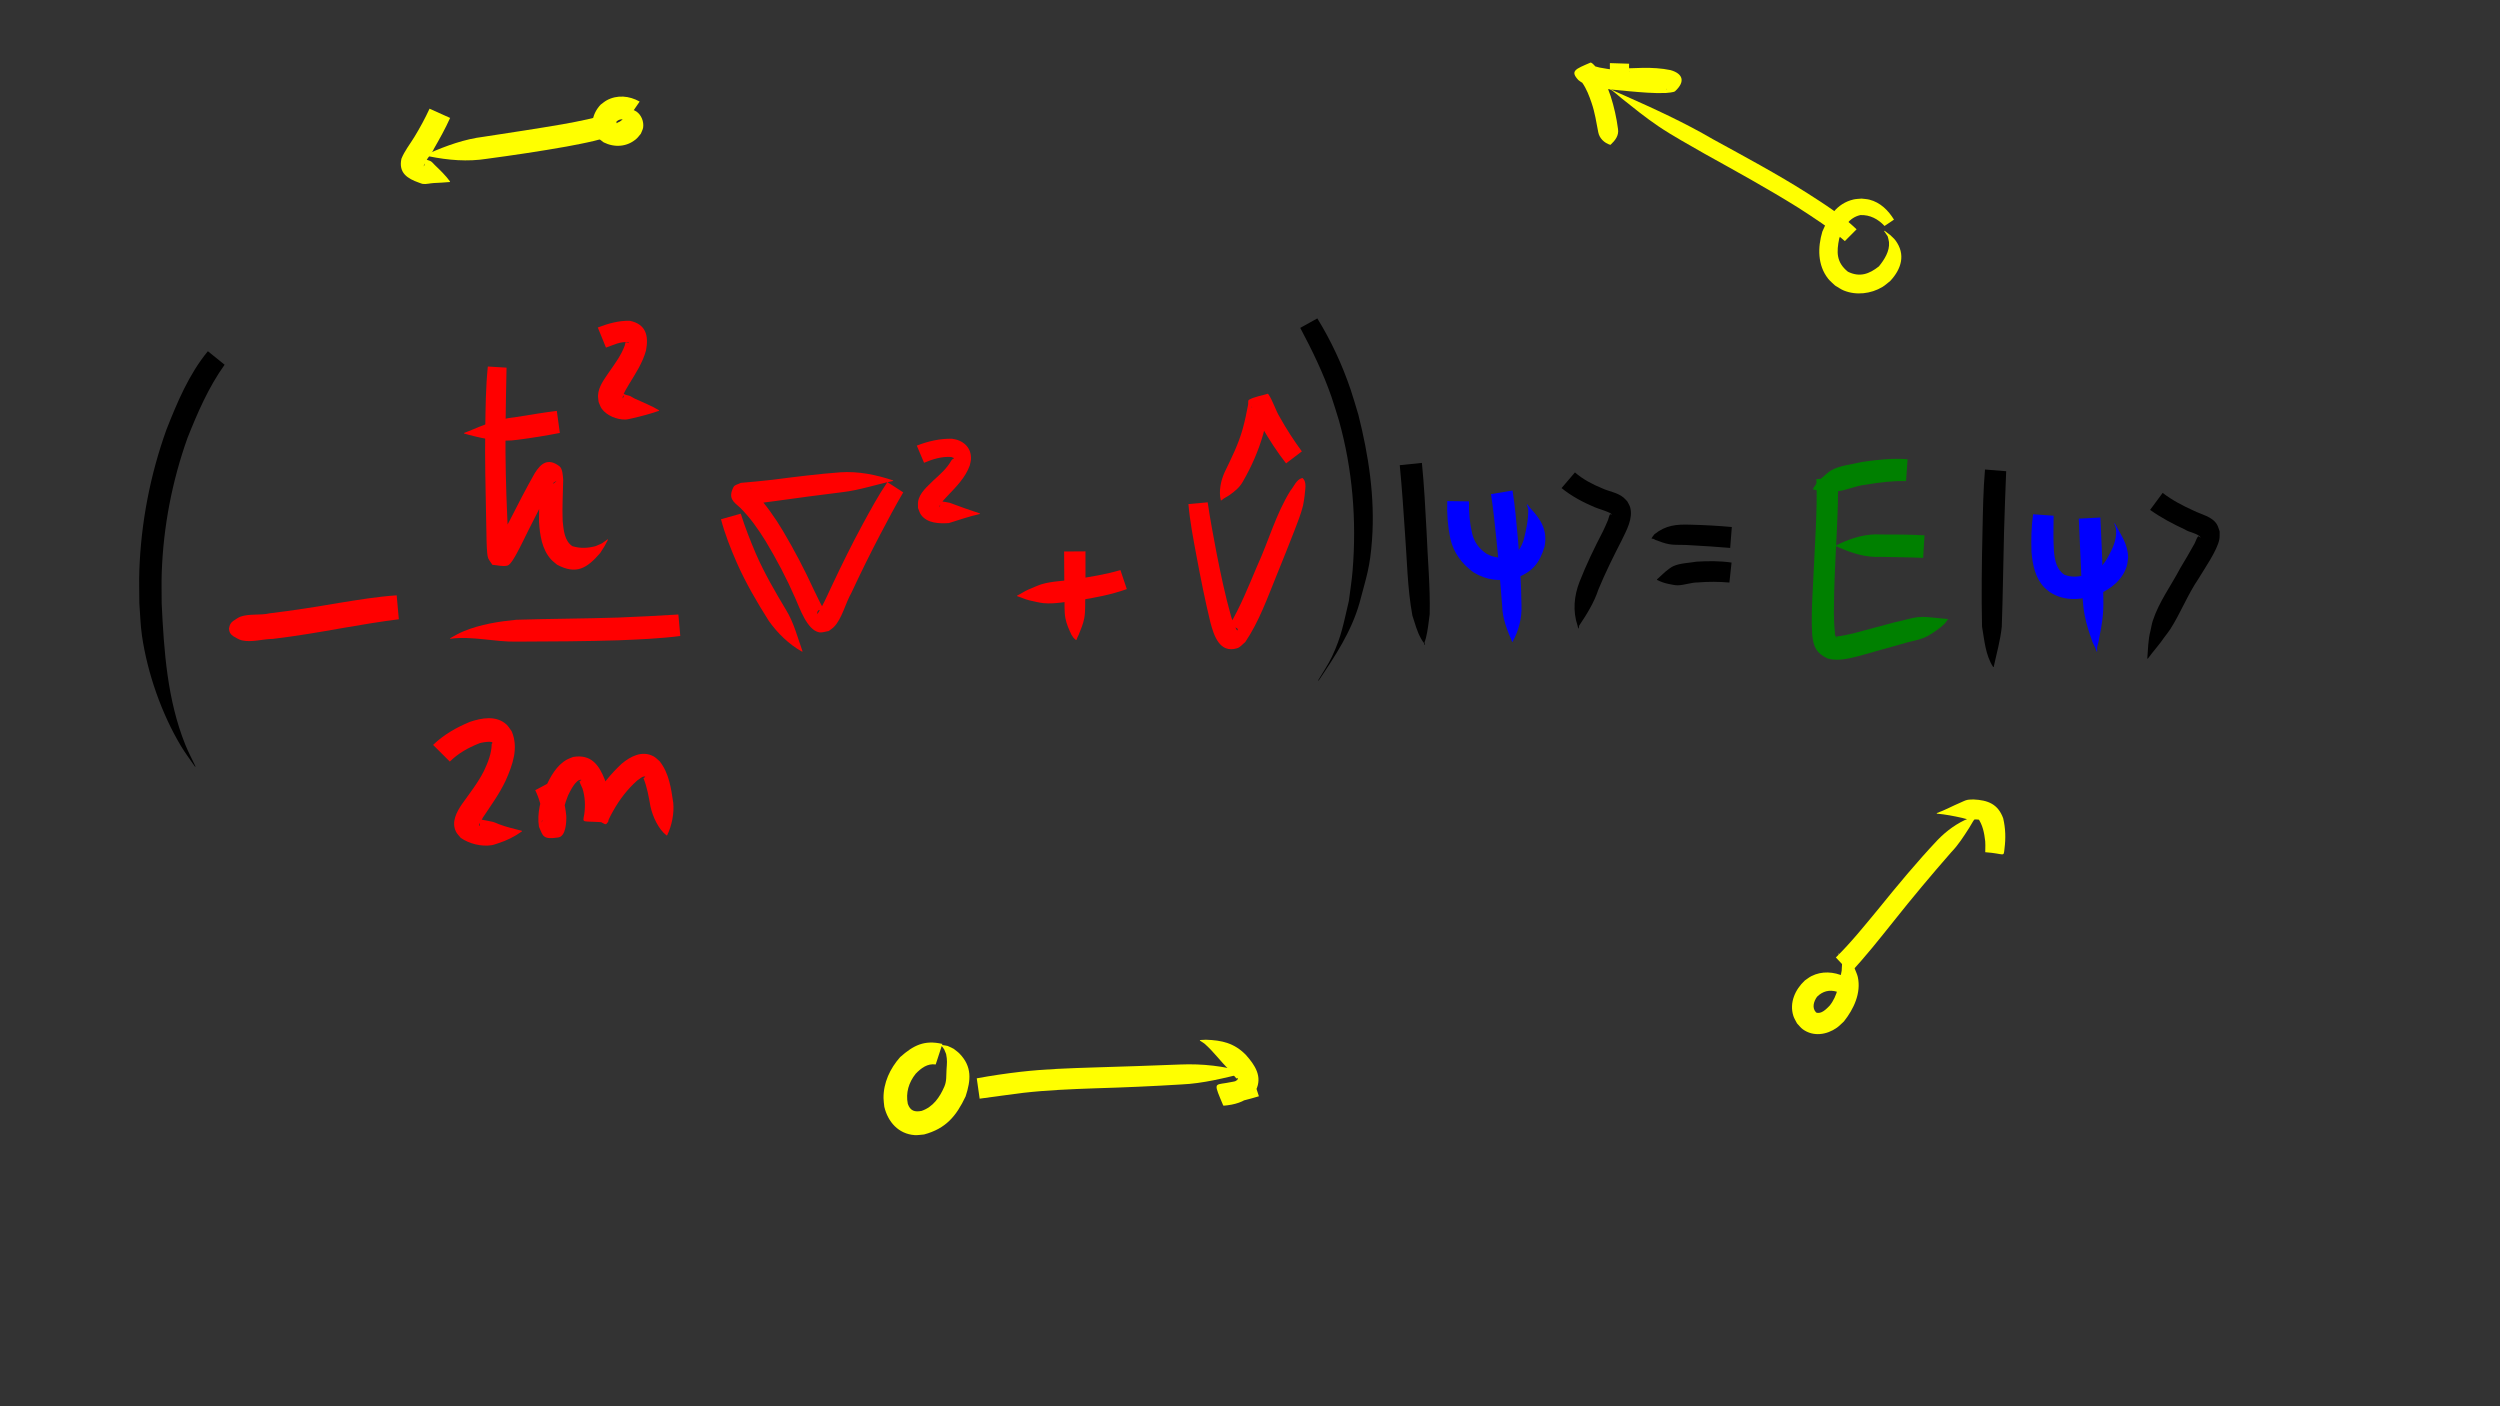 <?xml version="1.0" encoding="UTF-8" standalone="no"?>
<!-- Created with Inkscape (http://www.inkscape.org/) -->

<svg
   xmlns:dc="http://purl.org/dc/elements/1.1/"
   xmlns:cc="http://creativecommons.org/ns#"
   xmlns:rdf="http://www.w3.org/1999/02/22-rdf-syntax-ns#"
   xmlns:svg="http://www.w3.org/2000/svg"
   xmlns="http://www.w3.org/2000/svg"
   xmlns:sodipodi="http://sodipodi.sourceforge.net/DTD/sodipodi-0.dtd"
   xmlns:inkscape="http://www.inkscape.org/namespaces/inkscape"
   width="1920"
   height="1080"
   viewBox="0 0 508 285.75"
   version="1.1"
   id="svg8"
   inkscape:version="0.92.2 2405546, 2018-03-11"
   sodipodi:docname="schrodinger-1.svg">
  <rect x="0" y="0" width="508" height="285.75" fill="#333333" stroke="none"/>
  <defs
     id="defs2" />
  <sodipodi:namedview
     id="base"
     pagecolor="#ffffff"
     bordercolor="#666666"
     borderopacity="1.0"
     inkscape:pageopacity="0.0"
     inkscape:pageshadow="2"
     inkscape:zoom="0.37871094"
     inkscape:cx="1207.558"
     inkscape:cy="513.00965"
     inkscape:document-units="mm"
     inkscape:current-layer="layer1"
     showgrid="false"
     units="px"
     inkscape:window-width="1348"
     inkscape:window-height="730"
     inkscape:window-x="5"
     inkscape:window-y="25"
     inkscape:window-maximized="0" />
  <g
     inkscape:label="Layer 1"
     inkscape:groupmode="layer"
     id="layer1"
     transform="translate(0,-11.25)">
    <path
       style="opacity:1;fill:#ff0000;fill-opacity:1;stroke:none;stroke-width:0.2;stroke-linejoin:miter;stroke-miterlimit:4;stroke-dasharray:none;stroke-opacity:1"
       id="path5097"
       d="m 81.044,137.082 c -3.786,0.48 -7.551,1.109 -11.31,1.761 -4.755,0.848 -9.514,1.66 -14.311,2.232 -2.044,0.011 -4.259,0.763 -6.303,0.29 -0.565,-0.131 -1.232,-0.559 -1.736,-0.851 -0.611,-0.43 -0.785,-0.8 -0.858,-1.509 0,0 0.02,-0.11 0.02,-0.11 v 0 c 0.114,-0.633 0.272,-1.031 0.808,-1.44 0.395,-0.263 1.111,-0.768 1.541,-0.914 1.868,-0.632 4.005,-0.214 5.906,-0.666 4.714,-0.566 9.404,-1.305 14.083,-2.113 3.89,-0.627 7.786,-1.279 11.721,-1.541 0,0 0.44,4.862 0.44,4.862 z"
       inkscape:connector-curvature="0" />
    <path
       style="opacity:1;fill:#ff0000;fill-opacity:1;stroke:none;stroke-width:0.2;stroke-linejoin:miter;stroke-miterlimit:4;stroke-dasharray:none;stroke-opacity:1"
       id="path5099"
       d="m 102.93,85.953 c -0.081,4.212 -0.175,8.425 -0.213,12.638 -0.046,5.97 0.093,11.94 0.364,17.904 0.108,1.909 0.142,3.823 0.31,5.728 0.03,0.342 0.059,0.686 0.12,1.024 0.024,0.131 0.191,0.498 0.133,0.377 -0.136,-0.284 -0.246,-0.581 -0.369,-0.871 -0.786,-0.181 -1.573,-0.363 -2.359,-0.544 -0.072,0.001 -0.239,0.071 -0.216,0.004 0.098,-0.284 0.325,-0.506 0.478,-0.765 0.237,-0.404 0.465,-0.813 0.691,-1.223 0.588,-1.07 1.17,-2.197 1.736,-3.276 1.635,-3.208 3.273,-6.415 5.054,-9.544 1.194,-1.898 2.626,-3.22 5.004,-1.425 0.677,0.511 0.705,1.998 0.778,2.755 -0.041,2.815 -0.233,5.618 -0.105,8.433 0.192,1.773 0.339,3.979 1.966,5.062 1.604,0.491 3.118,0.418 4.732,-0.007 1.698,-0.749 0.892,-0.29 2.417,-1.382 0,0 0.085,0.073 0.085,0.073 v 0 c -0.955,1.811 -0.436,0.913 -1.563,2.692 -2.659,3.085 -4.836,4.506 -8.784,2.389 -0.41,-0.361 -0.866,-0.676 -1.231,-1.083 -1.856,-2.067 -2.254,-4.955 -2.429,-7.607 -0.039,-2.779 0.152,-5.543 0.293,-8.317 0.009,-0.143 -0.113,-0.457 0.027,-0.428 0.22,0.045 0.285,0.347 0.427,0.521 0.713,0.135 1.427,0.269 2.14,0.404 0.273,-0.01 0.442,-0.325 0.645,-0.509 0.239,-0.217 -2.316,1.497 -0.656,0.713 -1.92,2.919 -3.376,6.113 -4.983,9.208 -0.801,1.613 -1.571,3.251 -2.437,4.831 -0.287,0.523 -1.233,2.289 -1.865,2.45 -0.991,0.253 -2.042,-0.102 -3.063,-0.153 -0.288,-0.453 -0.646,-0.868 -0.865,-1.358 -0.185,-0.413 -0.261,-1.857 -0.279,-2.226 -0.093,-1.934 -0.059,-3.874 -0.135,-5.808 -0.108,-6.029 -0.277,-12.059 -0.177,-18.089 0.064,-4.274 0.085,-8.562 0.523,-12.817 0,0 3.807,0.228 3.807,0.228 z"
       inkscape:connector-curvature="0" />
    <path
       style="opacity:1;fill:#ff0000;fill-opacity:1;stroke:none;stroke-width:0.2;stroke-linejoin:miter;stroke-miterlimit:4;stroke-dasharray:none;stroke-opacity:1"
       id="path5101"
       d="m 113.758,99.226 c -2.82,0.548 -5.653,1.015 -8.503,1.375 -3.369,0.527 -6.728,-0.124 -9.981,-0.988 -0.326,-0.092 -0.652,-0.184 -0.977,-0.276 0,0 -0.005,-0.112 -0.005,-0.112 v 0 c 0.31,-0.12 0.621,-0.239 0.931,-0.359 3.017,-1.277 6.104,-2.504 9.391,-2.829 2.841,-0.442 5.674,-0.945 8.528,-1.296 0,0 0.616,4.485 0.616,4.485 z"
       inkscape:connector-curvature="0" />
    <path
       style="opacity:1;fill:#ff0000;fill-opacity:1;stroke:none;stroke-width:0.2;stroke-linejoin:miter;stroke-miterlimit:4;stroke-dasharray:none;stroke-opacity:1"
       id="path5103"
       d="m 121.472,77.796 c 2.093,-0.802 4.228,-1.412 6.479,-1.366 3.333,0.68 3.884,3.054 3.319,6.031 -0.686,2.515 -2.129,4.703 -3.476,6.901 -0.427,0.751 -0.925,1.492 -1.207,2.317 -0.019,0.055 -0.174,0.907 0.074,0.299 0.227,-0.225 -0.161,-0.423 -0.104,-0.628 0.057,-0.206 0.421,0.082 0.627,0.138 1.186,0.324 0.515,0.057 1.776,0.752 1.674,0.775 3.372,1.427 4.958,2.375 0,0 -0.012,0.111 -0.012,0.111 v 0 c -1.776,0.63 -3.596,1.098 -5.432,1.523 -0.464,0.084 -0.92,0.24 -1.391,0.253 -1.704,0.047 -3.84,-0.811 -4.831,-2.23 -0.282,-0.404 -0.41,-0.896 -0.615,-1.344 -0.039,-0.444 -0.134,-0.886 -0.116,-1.331 0.076,-1.839 1.342,-3.376 2.305,-4.833 1.166,-1.665 2.395,-3.335 3.106,-5.255 0.255,-0.868 0.003,-0.771 0.641,-0.622 0.333,0.078 0.231,0.009 0.141,-0.094 -1.572,-0.236 -3.133,0.597 -4.581,1.088 0,0 -1.662,-4.084 -1.662,-4.084 z"
       inkscape:connector-curvature="0" />
    <path
       style="opacity:1;fill:#ff0000;fill-opacity:1;stroke:none;stroke-width:0.2;stroke-linejoin:miter;stroke-miterlimit:4;stroke-dasharray:none;stroke-opacity:1"
       id="path5105"
       d="m 138.232,140.485 c -4.143,0.527 -8.321,0.699 -12.49,0.871 -6.916,0.223 -13.836,0.242 -20.755,0.273 -4.49,0.097 -9.017,-1.189 -13.493,-0.578 0,0 -0.036,-0.106 -0.036,-0.106 v 0 c 0.941,-0.526 1.801,-1.038 2.81,-1.449 3.371,-1.374 7.038,-1.961 10.637,-2.308 6.883,-0.222 13.771,-0.221 20.654,-0.448 4.098,-0.154 8.192,-0.374 12.286,-0.624 0,0 0.387,4.369 0.387,4.369 z"
       inkscape:connector-curvature="0" />
    <path
       style="opacity:1;fill:#ff0000;fill-opacity:1;stroke:none;stroke-width:0.2;stroke-linejoin:miter;stroke-miterlimit:4;stroke-dasharray:none;stroke-opacity:1"
       id="path5107"
       d="m 88.003,162.616 c 2.156,-2.083 4.742,-3.55 7.492,-4.688 2.392,-0.804 5.351,-1.356 7.425,0.545 0.431,0.395 0.71,0.929 1.065,1.394 1.436,3.412 0.171,6.814 -1.234,10.003 -1.272,2.708 -3.048,5.12 -4.691,7.604 0.039,0.144 -0.967,1.272 -0.696,1.542 0.283,0.282 0.078,-0.825 -0.069,-1.197 -0.003,-0.039 -0.048,-0.114 -0.008,-0.118 0.143,-0.012 2.793,0.528 2.915,0.562 0.39,0.109 0.754,0.296 1.131,0.445 1.527,0.598 3.132,0.95 4.715,1.358 0,0 0.022,0.11 0.022,0.11 v 0 c -1.472,1.056 -3.06,1.86 -4.795,2.41 -0.457,0.136 -0.9,0.334 -1.372,0.407 -2.1,0.329 -4.557,-0.293 -6.274,-1.484 -0.325,-0.421 -0.74,-0.786 -0.974,-1.264 -0.974,-1.989 0.13,-4.004 1.239,-5.629 1.557,-2.194 3.244,-4.316 4.456,-6.732 0.807,-1.738 1.533,-3.499 1.565,-5.445 0.891,-0.893 -2.554,-0.246 -2.628,-0.102 -2.171,0.86 -4.211,2.01 -5.882,3.667 0,0 -3.402,-3.388 -3.402,-3.388 z"
       inkscape:connector-curvature="0" />
    <path
       style="opacity:1;fill:#ff0000;fill-opacity:1;stroke:none;stroke-width:0.2;stroke-linejoin:miter;stroke-miterlimit:4;stroke-dasharray:none;stroke-opacity:1"
       id="path5109"
       d="m 113.02,169.55 c 1.158,2.337 1.765,4.867 2.048,7.446 0.043,1.099 -0.024,4.188 -1.624,4.425 -3.209,0.476 -3.088,-0.311 -3.929,-2.174 -0.438,-2.796 0.378,-5.534 1.364,-8.123 1.003,-2.092 2.215,-4.361 4.328,-5.535 0.401,-0.223 0.847,-0.354 1.27,-0.53 3.648,-0.599 5.255,1.627 6.448,4.68 0.776,2.431 0.902,4.966 0.66,7.488 -0.375,2.293 0.042,1.951 -4.552,-0.964 -0.033,-0.021 1.391,-2.455 1.513,-2.66 1.587,-2.661 3.528,-5.064 5.791,-7.174 1.792,-1.492 4.153,-2.736 6.461,-1.495 0.463,0.249 0.82,0.659 1.231,0.989 1.916,2.409 2.342,5.5 2.777,8.456 0.211,2.144 -0.292,4.661 -1.245,6.611 0,0 -0.108,0.029 -0.108,0.029 v 0 c -1.685,-1.301 -2.83,-3.867 -3.276,-5.89 -0.347,-1.945 -0.678,-3.913 -1.425,-5.753 0.039,-0.038 0.458,-0.277 0.348,-0.318 -0.522,-0.197 -1.286,0.619 -1.626,0.795 -1.949,1.741 -3.548,3.81 -4.829,6.089 -0.479,0.876 -0.544,0.964 -0.95,1.816 -0.103,0.215 -0.058,0.674 -0.295,0.652 -5.266,-0.487 -5.056,0.362 -4.672,-1.727 0.238,-1.747 0.168,-3.526 -0.367,-5.218 -0.125,-0.354 -0.555,-1.063 -0.592,-1.455 -0.014,-0.148 0.39,-0.116 0.335,-0.311 -1.116,-0.13 -2.288,2.415 -2.672,3.18 -0.634,1.616 -1.173,3.276 -1.128,5.036 -0.843,-1.102 -0.863,-1.39 -3.321,-0.841 -1.245,0.278 -0.849,2.51 -0.755,0.352 -0.112,-1.947 -0.607,-3.855 -1.467,-5.609 0,0 4.263,-2.265 4.263,-2.265 z"
       inkscape:connector-curvature="0" />
    <path
       style="opacity:1;fill:#ff0000;fill-opacity:1;stroke:none;stroke-width:0.2;stroke-linejoin:miter;stroke-miterlimit:4;stroke-dasharray:none;stroke-opacity:1"
       id="path5111"
       d="m 183.537,111.298 c -1.631,2.778 -3.136,5.629 -4.636,8.479 -2.068,3.938 -4.031,7.928 -5.909,11.959 -1.167,2.001 -1.897,5.245 -3.543,6.916 -0.316,0.321 -0.712,0.553 -1.068,0.829 -0.654,0.083 -1.316,0.383 -1.962,0.25 -2.447,-0.503 -3.923,-4.942 -4.813,-6.916 -1.747,-4.017 -3.794,-7.888 -6.05,-11.64 -1.5,-2.418 -3.141,-4.76 -5.167,-6.767 -1.32,-1.174 -2.508,-1.872 -1.35,-4.169 0.259,-0.515 0.997,-0.579 1.496,-0.868 2.148,-0.189 4.295,-0.382 6.439,-0.631 4.588,-0.587 9.175,-1.172 13.788,-1.518 3.661,-0.246 7.268,0.495 10.721,1.648 0,0 -0.007,0.112 -0.007,0.112 v 0 c -3.446,0.71 -6.802,1.87 -10.307,2.279 -4.554,0.58 -9.111,1.146 -13.655,1.804 -1.972,0.263 -3.954,0.555 -5.939,0.672 0.334,-0.25 0.865,-0.357 1.003,-0.751 0.439,-1.254 0.6,-2.052 -0.199,-2.694 -0.063,-0.051 0.099,0.128 0.155,0.186 0.315,0.33 0.665,0.627 0.959,0.978 2.119,2.341 3.953,4.912 5.572,7.623 2.307,3.885 4.405,7.882 6.294,11.989 0.65,1.349 1.287,2.693 2.02,3.999 0.076,0.136 0.345,0.303 0.229,0.407 -0.392,0.351 -1.34,-0.941 -1.548,0.314 -0.195,0.764 0.679,-0.79 0.875,-1.153 0.823,-1.524 1.501,-3.123 2.253,-4.682 1.932,-4.086 3.926,-8.145 6.082,-12.118 1.593,-2.925 3.176,-5.865 5.05,-8.623 0,0 3.217,2.089 3.217,2.089 z"
       inkscape:connector-curvature="0" />
    <path
       style="opacity:1;fill:#ff0000;fill-opacity:1;stroke:none;stroke-width:0.2;stroke-linejoin:miter;stroke-miterlimit:4;stroke-dasharray:none;stroke-opacity:1"
       id="path5113"
       d="m 150.521,115.629 c 0.875,2.782 1.949,5.491 3.088,8.174 1.731,3.966 3.918,7.707 6.134,11.416 1.59,2.585 2.314,5.556 3.331,8.384 0,0 -0.085,0.073 -0.085,0.073 v 0 c -2.707,-1.519 -4.997,-3.757 -6.782,-6.28 -2.425,-3.828 -4.707,-7.752 -6.538,-11.905 -1.23,-2.843 -2.379,-5.729 -3.166,-8.731 0,0 4.018,-1.131 4.018,-1.131 z"
       inkscape:connector-curvature="0" />
    <path
       style="opacity:1;fill:#ff0000;fill-opacity:1;stroke:none;stroke-width:0.2;stroke-linejoin:miter;stroke-miterlimit:4;stroke-dasharray:none;stroke-opacity:1"
       id="path5115"
       d="m 186.294,101.798 c 2.304,-0.895 4.682,-1.448 7.157,-1.395 2.245,0.274 3.972,1.758 3.849,4.159 -0.022,0.429 -0.162,0.845 -0.242,1.267 -0.868,2.416 -2.685,4.257 -4.421,6.078 -0.582,0.629 -1.219,1.241 -1.649,1.992 -0.14,0.245 -0.207,0.768 0.054,0.059 -0.023,-0.855 -0.684,-0.978 0.318,-0.817 1.51,0.243 -0.148,-0.061 1.651,0.284 2.018,0.761 4.053,1.487 6.104,2.156 0,0 -0.006,0.112 -0.006,0.112 v 0 c -2.14,0.468 -4.203,1.2 -6.295,1.845 -1.933,0.125 -4.413,0.078 -5.678,-1.699 -0.286,-0.402 -0.396,-0.903 -0.594,-1.354 0.006,-0.441 -0.051,-0.888 0.019,-1.324 0.292,-1.801 1.899,-3.059 3.092,-4.271 1.329,-1.234 2.766,-2.44 3.649,-4.053 0.303,-0.518 1.059,-0.362 -0.006,-0.724 -1.912,-0.144 -3.784,0.436 -5.529,1.177 0,0 -1.475,-3.494 -1.475,-3.494 z"
       inkscape:connector-curvature="0" />
    <path
       style="opacity:1;fill:#ff0000;fill-opacity:1;stroke:none;stroke-width:0.2;stroke-linejoin:miter;stroke-miterlimit:4;stroke-dasharray:none;stroke-opacity:1"
       id="path5117"
       d="m 220.57,123.286 c 0.004,2.968 0.01,5.937 -0.016,8.905 -0.102,1.549 0.053,3.139 -0.231,4.676 -0.21,1.141 -0.692,2.267 -1.12,3.34 -0.372,0.788 -0.227,0.43 -0.459,1.063 0,0 -0.106,0.037 -0.106,0.037 v 0 c -0.623,-0.537 -0.309,-0.209 -0.893,-1.027 -0.521,-1.085 -1.038,-2.228 -1.258,-3.422 -0.283,-1.536 -0.108,-3.128 -0.207,-4.675 -0.014,-2.956 -0.015,-5.913 -0.049,-8.869 0,0 4.338,-0.028 4.338,-0.028 z"
       inkscape:connector-curvature="0" />
    <path
       style="opacity:1;fill:#ff0000;fill-opacity:1;stroke:none;stroke-width:0.2;stroke-linejoin:miter;stroke-miterlimit:4;stroke-dasharray:none;stroke-opacity:1"
       id="path5119"
       d="m 228.966,130.954 c -3.2,1.147 -6.55,1.773 -9.899,2.297 -2.347,0.232 -4.725,0.789 -7.097,0.555 -0.67,-0.066 -2.103,-0.407 -2.789,-0.561 -0.868,-0.197 -1.652,-0.601 -2.499,-0.854 0,0 -0.008,-0.111 -0.008,-0.111 v 0 c 0.794,-0.375 1.498,-0.892 2.31,-1.237 0.559,-0.238 2.059,-0.893 2.601,-1.059 2.212,-0.678 4.569,-0.638 6.831,-1.042 3.115,-0.453 6.226,-0.966 9.254,-1.848 0,0 1.296,3.86 1.296,3.86 z"
       inkscape:connector-curvature="0" />
    <path
       style="opacity:1;fill:#ff0000;fill-opacity:1;stroke:none;stroke-width:0.2;stroke-linejoin:miter;stroke-miterlimit:4;stroke-dasharray:none;stroke-opacity:1"
       id="path5121"
       d="m 245.399,113.32 c 0.495,3.403 1.141,6.781 1.777,10.159 0.867,4.403 1.783,8.796 3.007,13.114 0.279,0.803 0.51,1.647 0.957,2.383 0.081,0.134 0.228,0.461 0.324,0.338 0.399,-0.512 -1.249,-0.779 -1.715,-0.892 2.288,-3.824 3.939,-7.998 5.676,-12.092 2.353,-5.095 3.827,-10.634 6.815,-15.413 0.654,-0.757 1.197,-2.227 2.301,-2.509 0,0 0.106,-0.035 0.106,-0.035 v 0 c 1.021,0.831 0.494,2.517 0.451,3.616 -0.111,0.678 -0.171,1.366 -0.332,2.034 -0.382,1.585 -1.154,3.527 -1.729,5.024 -1.153,3.003 -2.37,5.981 -3.572,8.964 -1.902,4.661 -3.604,9.522 -6.435,13.715 -0.547,0.415 -0.986,1.043 -1.642,1.246 -3.603,1.114 -4.754,-2.684 -5.441,-5.266 -1.087,-4.458 -1.969,-8.963 -2.821,-13.471 -0.649,-3.501 -1.333,-7.007 -1.638,-10.558 0,0 3.911,-0.357 3.911,-0.357 z"
       inkscape:connector-curvature="0" />
    <path
       style="opacity:1;fill:#ff0000;fill-opacity:1;stroke:none;stroke-width:0.2;stroke-linejoin:miter;stroke-miterlimit:4;stroke-dasharray:none;stroke-opacity:1"
       id="path5123"
       d="m 261.331,105.409 c -1.806,-2.296 -3.379,-4.756 -4.858,-7.271 -0.914,-1.061 -1.36,-3.268 -2.213,-4.311 -0.065,-0.08 0.091,0.184 0.136,0.277 1.18,-0.098 2.357,-0.354 3.54,-0.294 0.158,0.008 -0.061,0.311 -0.09,0.467 -0.056,0.307 -0.106,0.616 -0.164,0.923 -0.273,1.448 -0.634,2.867 -1.004,4.293 -0.972,3.403 -2.399,6.639 -4.175,9.693 -0.642,1.139 -1.63,1.929 -2.679,2.668 -0.55,0.387 -1.162,0.627 -1.653,1.083 0,0 -0.109,-0.026 -0.109,-0.026 v 0 c -0.435,-1.9 -0.008,-3.926 0.771,-5.68 1.39,-2.882 2.839,-5.755 3.688,-8.855 0.457,-1.635 0.788,-3.265 1.1,-4.932 0.061,-0.325 -0.096,-0.816 0.195,-0.974 1.18,-0.643 2.561,-0.816 3.842,-1.224 1.042,1.475 1.472,3.283 2.424,4.82 1.338,2.393 2.825,4.7 4.456,6.905 0,0 -3.208,2.439 -3.208,2.439 z"
       inkscape:connector-curvature="0" />
    <path
       style="opacity:1;fill:#000000;fill-opacity:1;stroke:none;stroke-width:0.2;stroke-linejoin:miter;stroke-miterlimit:4;stroke-dasharray:none;stroke-opacity:1"
       id="path5125"
       d="m 267.679,75.948 c 2.796,4.535 5.053,9.405 6.765,14.451 0.575,1.694 1.051,3.42 1.576,5.131 2.083,8.236 3.391,16.807 2.781,25.33 -0.414,5.784 -1.103,7.39 -2.554,12.933 -1.667,5.84 -4.967,10.796 -8.307,15.766 0,0 -0.095,-0.059 -0.095,-0.059 v 0 c 0.943,-1.617 2.03,-3.159 2.828,-4.852 1.959,-4.16 2.347,-6.817 3.413,-11.272 0.254,-2.053 0.594,-4.098 0.762,-6.16 0.837,-10.231 0.004,-20.568 -2.758,-30.462 -0.512,-1.626 -0.98,-3.266 -1.538,-4.877 -1.682,-4.856 -3.932,-9.473 -6.341,-14.003 0,0 3.466,-1.924 3.466,-1.924 z"
       inkscape:connector-curvature="0" />
    <path
       style="opacity:1;fill:#000000;fill-opacity:1;stroke:none;stroke-width:0.2;stroke-linejoin:miter;stroke-miterlimit:4;stroke-dasharray:none;stroke-opacity:1"
       id="path5127"
       d="m 45.64,85.363 c -3.259,4.562 -5.479,9.695 -7.54,14.875 -3.133,8.779 -4.903,18.011 -5.234,27.329 -0.074,2.093 -0.01,4.19 -0.014,6.284 0.466,9.714 1.133,19.572 4.793,28.7 0.609,1.518 1.391,2.961 2.086,4.441 0,0 -0.097,0.056 -0.097,0.056 v 0 c -0.939,-1.379 -1.957,-2.707 -2.818,-4.136 -3.982,-6.616 -6.854,-14.868 -7.971,-22.499 -0.318,-2.172 -0.353,-4.376 -0.529,-6.565 -0.002,-2.2 -0.082,-4.402 -0.006,-6.601 0.339,-9.784 2.207,-19.496 5.514,-28.705 2.207,-5.586 4.564,-11.24 8.416,-15.925 0,0 3.401,2.745 3.401,2.745 z"
       inkscape:connector-curvature="0" />
    <path
       style="opacity:1;fill:#000000;fill-opacity:1;stroke:none;stroke-width:0.2;stroke-linejoin:miter;stroke-miterlimit:4;stroke-dasharray:none;stroke-opacity:1"
       id="path5129"
       d="m 288.931,105.312 c 0.459,4.634 0.698,9.287 0.947,13.936 0.217,5.599 0.765,11.197 0.636,16.803 -0.215,1.623 -0.37,3.264 -0.773,4.855 -0.294,1.161 -0.367,0.53 -0.157,1.362 0,0 -0.107,0.032 -0.107,0.032 v 0 c -0.357,-1.061 0.115,0.193 -0.717,-1.273 -0.828,-1.459 -1.242,-3.114 -1.761,-4.693 -1.019,-5.548 -1.081,-11.208 -1.51,-16.822 -0.307,-4.584 -0.616,-9.168 -1.057,-13.741 0,0 4.498,-0.46 4.498,-0.46 z"
       inkscape:connector-curvature="0" />
    <path
       style="opacity:1;fill:#0000ff;fill-opacity:1;stroke:none;stroke-width:0.2;stroke-linejoin:miter;stroke-miterlimit:4;stroke-dasharray:none;stroke-opacity:1"
       id="path5131"
       d="m 298.495,113.131 c -0.043,2.218 0.145,4.424 0.658,6.583 0.438,1.757 1.431,3.072 2.916,4.059 1.5,0.845 3.116,0.981 4.754,0.536 1.592,-0.571 2.281,-1.826 2.785,-3.34 0.547,-2.176 0.948,-4.008 0.938,-6.272 -0.098,-0.301 -0.195,-0.602 -0.292,-0.903 0,0 0.098,-0.053 0.098,-0.053 v 0 c 0.204,0.259 0.409,0.519 0.613,0.778 2.179,2.281 3.514,4.512 2.896,7.775 -1.043,3.476 -2.534,5.235 -5.997,6.488 -3.071,0.653 -5.732,0.426 -8.464,-1.243 -2.366,-1.736 -4.027,-3.939 -4.699,-6.846 -0.518,-2.513 -0.716,-5.056 -0.613,-7.623 0,0 4.408,0.061 4.408,0.061 z"
       inkscape:connector-curvature="0" />
    <path
       style="opacity:1;fill:#0000ff;fill-opacity:1;stroke:none;stroke-width:0.2;stroke-linejoin:miter;stroke-miterlimit:4;stroke-dasharray:none;stroke-opacity:1"
       id="path5133"
       d="m 307.346,110.917 c 0.516,3.218 0.781,6.469 1.083,9.713 0.371,4.521 0.678,9.048 0.736,13.585 0.11,2.656 -0.554,5.132 -1.794,7.444 0,0 -0.112,-0.006 -0.112,-0.006 v 0 c -0.982,-2.329 -1.954,-4.65 -2.011,-7.239 -0.399,-4.453 -0.68,-8.917 -1.158,-13.363 -0.317,-3.138 -0.649,-6.276 -1.116,-9.395 0,0 4.371,-0.738 4.371,-0.738 z"
       inkscape:connector-curvature="0" />
    <path
       style="opacity:1;fill:#000000;fill-opacity:1;stroke:none;stroke-width:0.2;stroke-linejoin:miter;stroke-miterlimit:4;stroke-dasharray:none;stroke-opacity:1"
       id="path5135"
       d="m 320.027,107.245 c 1.635,1.422 3.557,2.418 5.547,3.237 1.4,0.649 3.082,0.843 4.305,1.85 0.293,0.241 0.532,0.542 0.798,0.812 0.189,0.394 0.449,0.761 0.568,1.181 0.64,2.263 -0.75,4.703 -1.688,6.661 -1.695,3.3 -3.343,6.617 -4.762,10.046 -0.875,2.672 -2.365,5.04 -3.917,7.361 -0.028,0.179 -0.057,0.358 -0.085,0.536 0,0 -0.112,0.004 -0.112,0.004 v 0 c -0.043,-0.193 -0.086,-0.385 -0.129,-0.578 -0.986,-2.928 -0.708,-6.007 0.405,-8.867 1.383,-3.533 3.03,-6.94 4.778,-10.306 0.383,-0.824 0.692,-1.454 1.021,-2.286 0.146,-0.37 0.19,-0.783 0.388,-1.129 0.05,-0.087 0.309,0.052 0.292,0.072 0.467,-0.334 -3.226,-1.386 -3.455,-1.548 -2.378,-1.009 -4.658,-2.231 -6.674,-3.863 0,0 2.721,-3.182 2.721,-3.182 z"
       inkscape:connector-curvature="0" />
    <path
       style="opacity:1;fill:#000000;fill-opacity:1;stroke:none;stroke-width:0.2;stroke-linejoin:miter;stroke-miterlimit:4;stroke-dasharray:none;stroke-opacity:1"
       id="path5137"
       d="m 351.575,122.588 c -2.729,-0.217 -5.458,-0.42 -8.192,-0.555 -1.388,-0.135 -2.814,0.031 -4.196,-0.2 -0.938,-0.157 -1.88,-0.53 -2.771,-0.856 -0.587,-0.285 -0.324,-0.24 -0.754,-0.262 0,0 -0.061,-0.094 -0.061,-0.094 v 0 c 0.299,-0.474 0.112,-0.196 0.584,-0.817 2.317,-1.844 4.439,-2.039 7.347,-1.938 2.796,0.063 5.588,0.218 8.373,0.472 0,0 -0.33,4.249 -0.33,4.249 z"
       inkscape:connector-curvature="0" />
    <path
       style="opacity:1;fill:#000000;fill-opacity:1;stroke:none;stroke-width:0.2;stroke-linejoin:miter;stroke-miterlimit:4;stroke-dasharray:none;stroke-opacity:1"
       id="path5139"
       d="m 351.414,129.623 c -2.121,-0.184 -4.249,-0.201 -6.37,-0.023 -1.399,-0.016 -2.767,0.565 -4.158,0.585 -0.515,0.007 -1.418,-0.198 -1.921,-0.298 -0.793,-0.156 -1.531,-0.445 -2.255,-0.791 0,0 -0.013,-0.111 -0.013,-0.111 v 0 c 0.566,-0.507 1.103,-1.043 1.676,-1.543 0.461,-0.36 1.117,-0.914 1.654,-1.152 1.458,-0.646 3.174,-0.635 4.713,-0.911 2.374,-0.146 4.75,-0.16 7.111,0.182 0,0 -0.438,4.063 -0.438,4.063 z"
       inkscape:connector-curvature="0" />
    <path
       style="opacity:1;fill:#008000;fill-opacity:1;stroke:none;stroke-width:0.2;stroke-linejoin:miter;stroke-miterlimit:4;stroke-dasharray:none;stroke-opacity:1"
       id="path5141"
       d="m 373.448,108.419 c 0.113,3.442 -0.031,6.886 -0.187,10.324 -0.211,4.319 -0.44,8.637 -0.564,12.96 -0.019,2.715 -0.167,5.443 0.173,8.144 -0.177,0.551 0.761,1.55 0.254,0.747 1.205,-0.117 2.409,-0.395 3.592,-0.674 2.839,-0.736 5.656,-1.553 8.499,-2.276 1.534,-0.291 3.051,-0.838 4.611,-0.999 1.315,-0.136 2.666,0.083 3.973,0.203 1.349,0.123 0.695,0.063 1.962,0.179 0,0 0.048,0.101 0.048,0.101 v 0 c -0.843,1.113 -0.362,0.582 -1.46,1.578 -1.1,0.816 -2.207,1.667 -3.495,2.172 -1.435,0.563 -3.007,0.754 -4.465,1.244 -2.862,0.773 -5.704,1.613 -8.56,2.409 -2.097,0.516 -4.268,1.109 -6.416,0.538 -2.343,-1.083 -2.894,-2.338 -3.179,-4.819 -0.162,-2.903 -0.061,-5.809 0.095,-8.711 0.2,-4.327 0.428,-8.652 0.647,-12.978 0.131,-3.321 0.251,-6.645 0.113,-9.968 0,0 4.359,-0.174 4.359,-0.174 z"
       inkscape:connector-curvature="0" />
    <path
       style="opacity:1;fill:#008000;fill-opacity:1;stroke:none;stroke-width:0.2;stroke-linejoin:miter;stroke-miterlimit:4;stroke-dasharray:none;stroke-opacity:1"
       id="path5143"
       d="m 390.781,124.608 c -2.854,-0.131 -5.711,-0.138 -8.566,-0.201 -2.954,0.155 -5.733,-0.678 -8.404,-1.858 -0.251,-0.114 -0.501,-0.229 -0.752,-0.343 0,0 -0.003,-0.112 -0.003,-0.112 v 0 c 0.248,-0.121 0.497,-0.242 0.745,-0.363 2.672,-1.244 5.472,-2.066 8.451,-1.873 2.936,-0.016 5.874,0.013 8.807,0.169 0,0 -0.278,4.581 -0.278,4.581 z"
       inkscape:connector-curvature="0" />
    <path
       style="opacity:1;fill:#008000;fill-opacity:1;stroke:none;stroke-width:0.2;stroke-linejoin:miter;stroke-miterlimit:4;stroke-dasharray:none;stroke-opacity:1"
       id="path5145"
       d="m 387.309,109.008 c -2.759,-0.069 -5.5,0.267 -8.212,0.739 -1.928,0.17 -3.746,1.096 -5.655,1.324 -0.108,0.013 -2.248,-0.019 -2.417,-0.022 -0.883,0.01 -1.741,-0.138 -2.594,-0.341 0,0 -0.043,-0.103 -0.043,-0.103 v 0 c 0.466,-0.77 0.973,-1.499 1.653,-2.103 0.461,-0.407 1.532,-1.389 2.047,-1.675 1.887,-1.05 4.222,-1.199 6.273,-1.709 3.063,-0.447 6.156,-0.801 9.256,-0.551 0,0 -0.307,4.442 -0.307,4.442 z"
       inkscape:connector-curvature="0" />
    <path
       style="opacity:1;fill:#000000;fill-opacity:1;stroke:none;stroke-width:0.2;stroke-linejoin:miter;stroke-miterlimit:4;stroke-dasharray:none;stroke-opacity:1"
       id="path5147"
       d="m 407.656,107 c -0.178,4.112 -0.303,8.226 -0.434,12.34 -0.175,6.419 -0.228,12.84 -0.461,19.258 -0.279,2.778 -1.064,5.456 -1.64,8.173 0,0 -0.109,0.023 -0.109,0.023 v 0 c -1.574,-2.434 -1.779,-5.437 -2.261,-8.224 -0.142,-6.448 -0.056,-12.896 0.094,-19.344 0.087,-4.192 0.148,-8.392 0.507,-12.571 0,0 4.305,0.346 4.305,0.346 z"
       inkscape:connector-curvature="0" />
    <path
       style="opacity:1;fill:#0000ff;fill-opacity:1;stroke:none;stroke-width:0.2;stroke-linejoin:miter;stroke-miterlimit:4;stroke-dasharray:none;stroke-opacity:1"
       id="path5149"
       d="m 417.293,116.043 c -0.016,2.413 -0.099,4.823 0.071,7.232 0.166,1.804 0.514,3.666 2.089,4.74 1.757,0.755 3.609,0.334 5.345,-0.247 2.153,-0.859 3.023,-2.271 4.011,-4.231 0.747,-1.403 1.364,-3.151 1.163,-4.779 -0.049,-0.398 -0.241,-0.765 -0.362,-1.147 0,0 0.103,-0.043 0.103,-0.043 v 0 c 1.208,2.338 2.676,4.155 2.72,6.965 -0.089,0.572 -0.101,1.161 -0.266,1.715 -0.846,2.847 -3.33,4.752 -5.946,5.855 -3.252,1.054 -6.608,1.428 -9.637,-0.497 -0.409,-0.346 -0.857,-0.649 -1.226,-1.037 -1.804,-1.898 -2.32,-4.548 -2.552,-7.057 -0.093,-2.593 -0.055,-5.192 0.32,-7.766 0,0 4.165,0.297 4.165,0.297 z"
       inkscape:connector-curvature="0" />
    <path
       style="opacity:1;fill:#0000ff;fill-opacity:1;stroke:none;stroke-width:0.2;stroke-linejoin:miter;stroke-miterlimit:4;stroke-dasharray:none;stroke-opacity:1"
       id="path5151"
       d="m 426.797,116.408 c 0.217,4.057 0.355,8.118 0.499,12.179 0.026,2.498 0.231,5.012 0.02,7.508 -0.158,1.868 -0.54,3.751 -0.905,5.589 -0.35,1.425 -0.306,0.77 -0.253,1.953 0,0 -0.109,0.023 -0.109,0.023 v 0 c -0.428,-1.153 -0.164,-0.519 -0.832,-1.885 -0.638,-1.785 -1.253,-3.628 -1.61,-5.493 -0.474,-2.473 -0.489,-5.01 -0.661,-7.513 -0.197,-4.043 -0.376,-8.086 -0.539,-12.13 0,0 4.391,-0.231 4.391,-0.231 z"
       inkscape:connector-curvature="0" />
    <path
       style="opacity:1;fill:#000000;fill-opacity:1;stroke:none;stroke-width:0.2;stroke-linejoin:miter;stroke-miterlimit:4;stroke-dasharray:none;stroke-opacity:1"
       id="path5153"
       d="m 439.456,111.405 c 1.927,1.495 4.097,2.612 6.308,3.615 1.545,0.777 3.736,1.178 4.71,2.782 0.266,0.439 0.372,0.957 0.559,1.435 -0.02,0.526 0.033,1.06 -0.06,1.579 -0.4,2.238 -3.042,6.024 -4.233,8.017 -2.208,3.238 -3.625,6.962 -5.729,10.255 -0.362,0.566 -0.798,1.082 -1.196,1.623 -1.028,1.539 -2.303,2.888 -3.38,4.387 0,0 -0.105,-0.039 -0.105,-0.039 v 0 c 0.167,-1.887 0.152,-3.792 0.647,-5.64 0.159,-0.684 0.259,-1.385 0.478,-2.053 1.256,-3.836 3.755,-7.183 5.609,-10.726 0.969,-1.628 1.958,-3.25 2.859,-4.917 0.266,-0.491 0.382,-1.077 0.745,-1.501 0.035,-0.041 0.101,0.036 0.151,0.053 0.096,0.085 0.423,0.266 0.348,0.163 -0.604,-0.83 -2.365,-1.012 -3.163,-1.58 -2.47,-1.144 -4.88,-2.417 -7.104,-3.997 0,0 2.556,-3.456 2.556,-3.456 z"
       inkscape:connector-curvature="0" />
    <path
       style="opacity:1;fill:#ffff00;fill-opacity:1;stroke:none;stroke-width:0.2;stroke-linejoin:miter;stroke-miterlimit:4;stroke-dasharray:none;stroke-opacity:1"
       id="path5155"
       d="m 190.134,227.549 c -1.671,-0.246 -2.967,0.747 -4.061,1.882 -1.418,1.761 -2.057,3.892 -1.608,6.112 0.498,1.453 1.428,1.716 2.81,1.438 2.329,-0.801 3.675,-2.761 4.613,-4.925 0.496,-1.118 0.371,-2.288 0.446,-3.46 0.083,-1.311 0.181,-1.839 -0.083,-3.165 -0.514,-1.253 -0.185,-0.667 -0.985,-1.757 0,0 0.055,-0.098 0.055,-0.098 v 0 c 1.666,0.275 0.842,0.026 2.46,0.787 0.397,0.325 0.835,0.607 1.192,0.976 2.582,2.665 2.312,5.407 1.24,8.696 -1.895,4.004 -4.014,6.554 -8.448,7.739 -0.634,0.043 -1.268,0.173 -1.903,0.129 -3.297,-0.226 -5.441,-2.692 -6.168,-5.744 -0.054,-0.592 -0.158,-1.181 -0.163,-1.776 -0.026,-3.134 1.335,-6.018 3.377,-8.329 2.711,-2.398 4.914,-3.533 8.588,-2.678 0,0 -1.362,4.174 -1.362,4.174 z"
       inkscape:connector-curvature="0" />
    <path
       style="opacity:1;fill:#ffff00;fill-opacity:1;stroke:none;stroke-width:0.2;stroke-linejoin:miter;stroke-miterlimit:4;stroke-dasharray:none;stroke-opacity:1"
       id="path5157"
       d="m 198.476,230.366 c 2.944,-0.545 5.907,-0.977 8.88,-1.323 4.964,-0.57 9.962,-0.729 14.952,-0.888 5.856,-0.145 11.709,-0.397 17.563,-0.599 4.448,-0.181 8.921,0.305 13.188,1.584 0.41,0.042 0.82,0.084 1.23,0.126 0,0 -0.011,0.111 -0.011,0.111 v 0 c -0.407,-0.037 -0.815,-0.075 -1.223,-0.112 -4.277,1.04 -8.569,2.151 -12.988,2.345 -5.867,0.364 -11.739,0.615 -17.615,0.787 -4.866,0.175 -9.737,0.368 -14.578,0.922 -2.94,0.369 -5.873,0.791 -8.81,1.181 0,0 -0.587,-4.133 -0.587,-4.133 z"
       inkscape:connector-curvature="0" />
    <path
       style="opacity:1;fill:#ffff00;fill-opacity:1;stroke:none;stroke-width:0.2;stroke-linejoin:miter;stroke-miterlimit:4;stroke-dasharray:none;stroke-opacity:1"
       id="path5159"
       d="m 255.81,234.012 c -1.929,0.587 -3.885,1.065 -5.853,1.498 -2.287,0.485 -1.364,0.987 -1.08,-3.97 0.005,-0.086 0.17,-0.019 0.255,-0.033 0.143,-0.023 0.286,-0.051 0.428,-0.077 0.33,-0.081 2.188,-0.531 1.958,-1.101 -0.092,-0.047 -0.163,0.096 -0.246,0.075 -0.116,-0.029 -1.387,-1.649 -1.48,-1.751 -1.819,-1.75 -3.128,-3.666 -5.049,-5.343 -0.31,-0.206 -0.62,-0.412 -0.93,-0.619 0,0 0.029,-0.108 0.029,-0.108 v 0 c 0.397,-0.02 0.794,-0.039 1.191,-0.059 3.248,0.095 5.809,0.687 8.143,3.097 1.833,2.056 3.401,4.39 2.029,7.166 -1.324,1.679 -2.835,2.509 -4.933,2.923 -0.043,0.007 -1.659,0.296 -1.708,0.178 -1.899,-4.55 -1.883,-4.185 0.567,-4.573 1.821,-0.313 3.638,-0.686 5.394,-1.27 0,0 1.285,3.968 1.285,3.968 z"
       inkscape:connector-curvature="0" />
    <path
       style="opacity:1;fill:#ffff00;fill-opacity:1;stroke:none;stroke-width:0.2;stroke-linejoin:miter;stroke-miterlimit:4;stroke-dasharray:none;stroke-opacity:1"
       id="path5161"
       d="m 373.261,212.769 c -1.551,-0.466 -2.905,-0.101 -4.034,1.018 -0.684,0.945 -1.089,2.279 -0.185,3.205 1.041,0.393 2.062,-0.712 2.716,-1.362 1.665,-2.027 1.961,-4.659 2.472,-7.14 0.004,-0.879 0.293,-2.098 -0.174,-2.931 -0.115,-0.206 -0.359,-0.305 -0.539,-0.458 0,0 0.065,-0.091 0.065,-0.091 v 0 c 1.503,0.917 2.545,1.386 3.327,3.144 0.198,0.539 0.471,1.056 0.595,1.617 0.718,3.273 -0.837,6.534 -2.815,9.027 -0.484,0.431 -0.921,0.921 -1.451,1.294 -2.048,1.441 -4.768,1.855 -6.898,0.318 -0.461,-0.333 -0.796,-0.812 -1.194,-1.219 -0.244,-0.497 -0.562,-0.965 -0.731,-1.492 -0.864,-2.695 0.365,-5.384 2.322,-7.211 0.44,-0.293 0.851,-0.639 1.321,-0.88 2.133,-1.096 4.594,-0.923 6.716,0.066 0,0 -1.515,3.094 -1.515,3.094 z"
       inkscape:connector-curvature="0" />
    <path
       style="opacity:1;fill:#ffff00;fill-opacity:1;stroke:none;stroke-width:0.2;stroke-linejoin:miter;stroke-miterlimit:4;stroke-dasharray:none;stroke-opacity:1"
       id="path5163"
       d="m 373.045,205.807 c 3.112,-3.056 5.843,-6.475 8.622,-9.83 3.885,-4.796 7.816,-9.551 12.053,-14.041 1.802,-1.864 3.974,-3.457 6.397,-4.428 2.4,-0.961 0.013,0.188 1.664,-0.635 0,0 0.064,0.092 0.064,0.092 v 0 c -0.758,0.716 -1.162,1.666 -1.727,2.543 -1.108,1.719 -2.205,3.459 -3.64,4.933 -4.013,4.596 -7.938,9.268 -11.726,14.052 -2.844,3.544 -5.652,7.131 -8.772,10.439 0,0 -2.935,-3.125 -2.935,-3.125 z"
       inkscape:connector-curvature="0" />
    <path
       style="opacity:1;fill:#ffff00;fill-opacity:1;stroke:none;stroke-width:0.2;stroke-linejoin:miter;stroke-miterlimit:4;stroke-dasharray:none;stroke-opacity:1"
       id="path5165"
       d="m 404.544,175.222 c 1.432,1.916 2.069,4.19 2.418,6.519 0.035,0.325 0.075,0.649 0.104,0.974 0.022,0.257 0.029,0.514 0.049,0.771 0.012,0.164 0.025,0.329 0.048,0.492 0.006,0.044 0.082,0.135 0.037,0.13 -3.849,-0.468 -3.912,0.64 -3.627,-0.963 0.181,-1.542 0.226,-3.104 -0.28,-4.586 -0.498,-0.912 -1.554,-0.771 -2.471,-0.812 -0.323,-0.005 -0.65,0.031 -0.97,-0.014 -0.393,-0.056 -0.768,-0.203 -1.155,-0.29 -1.688,-0.378 -3.408,-0.709 -5.13,-0.86 0,0 -0.015,-0.111 -0.015,-0.111 v 0 c 1.669,-0.604 3.217,-1.46 4.852,-2.151 0.428,-0.181 0.841,-0.411 1.293,-0.519 0.427,-0.102 0.875,-0.07 1.313,-0.104 2.904,0.137 4.982,0.912 6.039,3.836 0.474,2.017 0.536,4.061 0.268,6.119 -0.213,1.905 0.117,1.045 -3.915,0.766 -0.019,-0.001 0.03,-0.859 0.02,-1.432 -0.005,-0.258 -0.018,-0.516 -0.026,-0.774 -0.185,-1.69 -0.508,-3.383 -1.535,-4.787 0,0 2.685,-2.204 2.685,-2.204 z"
       inkscape:connector-curvature="0" />
    <path
       style="opacity:1;fill:#ffff00;fill-opacity:1;stroke:none;stroke-width:0.2;stroke-linejoin:miter;stroke-miterlimit:4;stroke-dasharray:none;stroke-opacity:1"
       id="path5167"
       d="m 382.941,57.17 c -1.321,-1.42 -2.964,-2.29 -4.912,-2.218 -2.395,0.547 -3.515,2.599 -4.293,4.741 -0.586,2.811 -0.591,4.865 1.759,6.77 2.394,1.18 4.327,0.481 6.302,-1.089 1.094,-1.347 2.219,-3.095 2.047,-4.925 -0.038,-0.402 -0.18,-0.788 -0.27,-1.182 -0.238,-0.352 -0.477,-0.704 -0.715,-1.056 0,0 0.081,-0.078 0.081,-0.078 v 0 c 0.372,0.282 0.745,0.564 1.117,0.846 0.36,0.363 0.775,0.679 1.081,1.088 2.15,2.875 1.225,5.845 -1.034,8.267 -0.53,0.408 -1.017,0.88 -1.59,1.224 -2.329,1.397 -5.321,1.754 -7.862,0.72 -0.623,-0.253 -1.168,-0.668 -1.753,-1.002 -0.476,-0.468 -1.014,-0.88 -1.427,-1.404 -2.163,-2.749 -2.121,-6.363 -1.173,-9.554 1.278,-3.006 2.864,-5.69 6.3,-6.528 0.546,-0.133 1.118,-0.123 1.677,-0.185 0.533,0.072 1.077,0.084 1.598,0.215 2.197,0.554 3.844,2.181 4.985,4.061 0,0 -1.918,1.286 -1.918,1.286 z"
       inkscape:connector-curvature="0" />
    <path
       style="opacity:1;fill:#ffff00;fill-opacity:1;stroke:none;stroke-width:0.2;stroke-linejoin:miter;stroke-miterlimit:4;stroke-dasharray:none;stroke-opacity:1"
       id="path5169"
       d="m 374.871,60.241 c -2.922,-2.585 -6.223,-4.687 -9.487,-6.804 -6.198,-3.865 -12.605,-7.38 -18.986,-10.929 -3.173,-1.845 -6.425,-3.577 -9.467,-5.639 -2.55,-1.728 -4.964,-3.677 -7.37,-5.598 -2.479,-2.046 -1.224,-1.146 -3.738,-2.736 0,0 0.06,-0.094 0.06,-0.094 v 0 c 2.511,1.588 1.158,0.852 4.083,2.165 6.147,2.734 12.263,5.519 18.079,8.922 6.469,3.552 12.987,7.033 19.225,10.986 3.471,2.228 6.997,4.464 9.989,7.326 0,0 -2.388,2.401 -2.388,2.401 z"
       inkscape:connector-curvature="0" />
    <path
       style="opacity:1;fill:#ffff00;fill-opacity:1;stroke:none;stroke-width:0.2;stroke-linejoin:miter;stroke-miterlimit:4;stroke-dasharray:none;stroke-opacity:1"
       id="path5171"
       d="m 331.035,24.195 c -0.013,0.548 -0.035,0.743 0.019,1.282 0.018,0.174 0.154,0.68 0.139,0.506 -0.032,-0.362 -0.177,-0.418 -0.424,-0.699 -0.061,-0.046 -0.204,-0.066 -0.182,-0.139 0.003,-0.005 0.392,-0.018 0.74,-0.029 0.833,-0.026 1.666,-0.057 2.5,-0.076 1.889,-0.026 3.776,0.072 5.628,0.457 2.451,0.699 3.117,2.282 0.913,4.299 -0.255,0.233 -1.558,0.32 -1.894,0.354 -2.477,0.09 -4.955,-0.141 -7.421,-0.357 -2.246,-0.193 -4.492,-0.401 -6.716,-0.777 -1.318,-0.211 -2.578,-0.643 -3.614,-1.497 -1.747,-1.874 -0.566,-2.237 2.446,-3.541 0.34,-0.147 1.428,1.293 1.597,1.501 1.167,1.606 1.864,3.476 2.528,5.329 0.691,2.169 1.189,4.398 1.484,6.654 0.212,1.331 -0.573,2.321 -1.481,3.174 0,0 -0.103,0.044 -0.103,0.044 v 0 c -1.188,-0.363 -2.207,-1.333 -2.433,-2.572 -0.385,-1.995 -0.686,-4.014 -1.351,-5.943 -0.484,-1.422 -1.02,-2.849 -1.886,-4.089 -1.529,-1.979 4.337,-1.891 1.878,-3.767 0.442,0.427 1.078,0.519 1.651,0.672 2.1,0.392 4.221,0.641 6.349,0.826 2.231,0.195 4.468,0.428 6.71,0.356 1.274,-0.088 -0.422,0.233 -0.423,1.673 0,1.338 1.559,1.844 0.907,1.486 -1.523,-0.381 -3.103,-0.398 -4.665,-0.391 -1.671,0.051 -3.394,0.39 -5.011,-0.154 -0.317,-0.235 -0.682,-0.416 -0.95,-0.705 -0.989,-1.067 -0.819,-2.674 -0.846,-4 0,0 3.91,0.124 3.91,0.124 z"
       inkscape:connector-curvature="0" />
    <path
       style="opacity:1;fill:#ffff00;fill-opacity:1;stroke:none;stroke-width:0.2;stroke-linejoin:miter;stroke-miterlimit:4;stroke-dasharray:none;stroke-opacity:1"
       id="path5173"
       d="m 127.353,35.707 c -0.817,-0.377 -1.741,-0.286 -2.265,0.485 -0.127,0.645 0.204,0.266 0.385,-0.024 0.498,-0.157 0.863,-0.458 1.211,-0.837 1.132,-0.354 1.565,-0.636 0.804,-1.864 0,0 0.058,-0.096 0.058,-0.096 v 0 c 0.649,0.115 1.206,0.148 1.777,0.544 1.003,0.697 1.537,2.041 1.362,3.244 -0.064,0.441 -0.309,0.836 -0.463,1.255 -0.289,0.335 -0.537,0.709 -0.866,1.004 -1.893,1.7 -4.469,1.862 -6.685,0.764 -0.389,-0.32 -0.837,-0.579 -1.168,-0.959 -1.83,-2.105 -1.21,-4.878 0.576,-6.736 0.397,-0.282 0.764,-0.613 1.192,-0.847 2.157,-1.178 4.621,-0.925 6.705,0.248 0,0 -2.623,3.818 -2.623,3.818 z"
       inkscape:connector-curvature="0" />
    <path
       style="opacity:1;fill:#ffff00;fill-opacity:1;stroke:none;stroke-width:0.2;stroke-linejoin:miter;stroke-miterlimit:4;stroke-dasharray:none;stroke-opacity:1"
       id="path5175"
       d="m 126.201,38.062 c -3.489,1.59 -7.308,2.241 -11.047,2.961 -5.386,0.961 -10.797,1.767 -16.219,2.493 -3.911,0.628 -7.891,0.285 -11.753,-0.495 -0.378,-0.048 -0.755,-0.096 -1.133,-0.144 0,0 -0.01,-0.111 -0.01,-0.111 v 0 c 0.36,-0.115 0.72,-0.229 1.08,-0.344 3.571,-1.564 7.28,-2.911 11.17,-3.384 5.341,-0.827 10.688,-1.618 16.014,-2.539 3.36,-0.616 6.752,-1.223 9.962,-2.424 0,0 1.935,3.988 1.935,3.988 z"
       inkscape:connector-curvature="0" />
    <path
       style="opacity:1;fill:#ffff00;fill-opacity:1;stroke:none;stroke-width:0.2;stroke-linejoin:miter;stroke-miterlimit:4;stroke-dasharray:none;stroke-opacity:1"
       id="path5177"
       d="m 91.464,35.213 c -0.961,2.152 -2.111,4.205 -3.282,6.247 -0.297,0.881 -2.104,2.721 -2.058,3.598 0.69,-1.211 -1.161,-2.049 0.735,-1.298 0.247,0.099 0.521,0.147 0.741,0.298 0.283,0.194 0.491,0.479 0.738,0.717 1.118,1.075 2.197,2.102 3.112,3.359 0,0 -0.046,0.102 -0.046,0.102 v 0 c -1.114,0.123 -2.215,0.139 -3.332,0.211 -0.69,0.044 -1.376,0.242 -2.065,0.184 -0.297,-0.025 -0.571,-0.172 -0.856,-0.258 -2.364,-0.833 -4.201,-1.982 -3.583,-4.867 0.644,-1.6 1.728,-2.938 2.621,-4.404 1.136,-1.862 2.182,-3.785 3.094,-5.767 0,0 4.181,1.879 4.181,1.879 z"
       inkscape:connector-curvature="0" />
  </g>
</svg>
